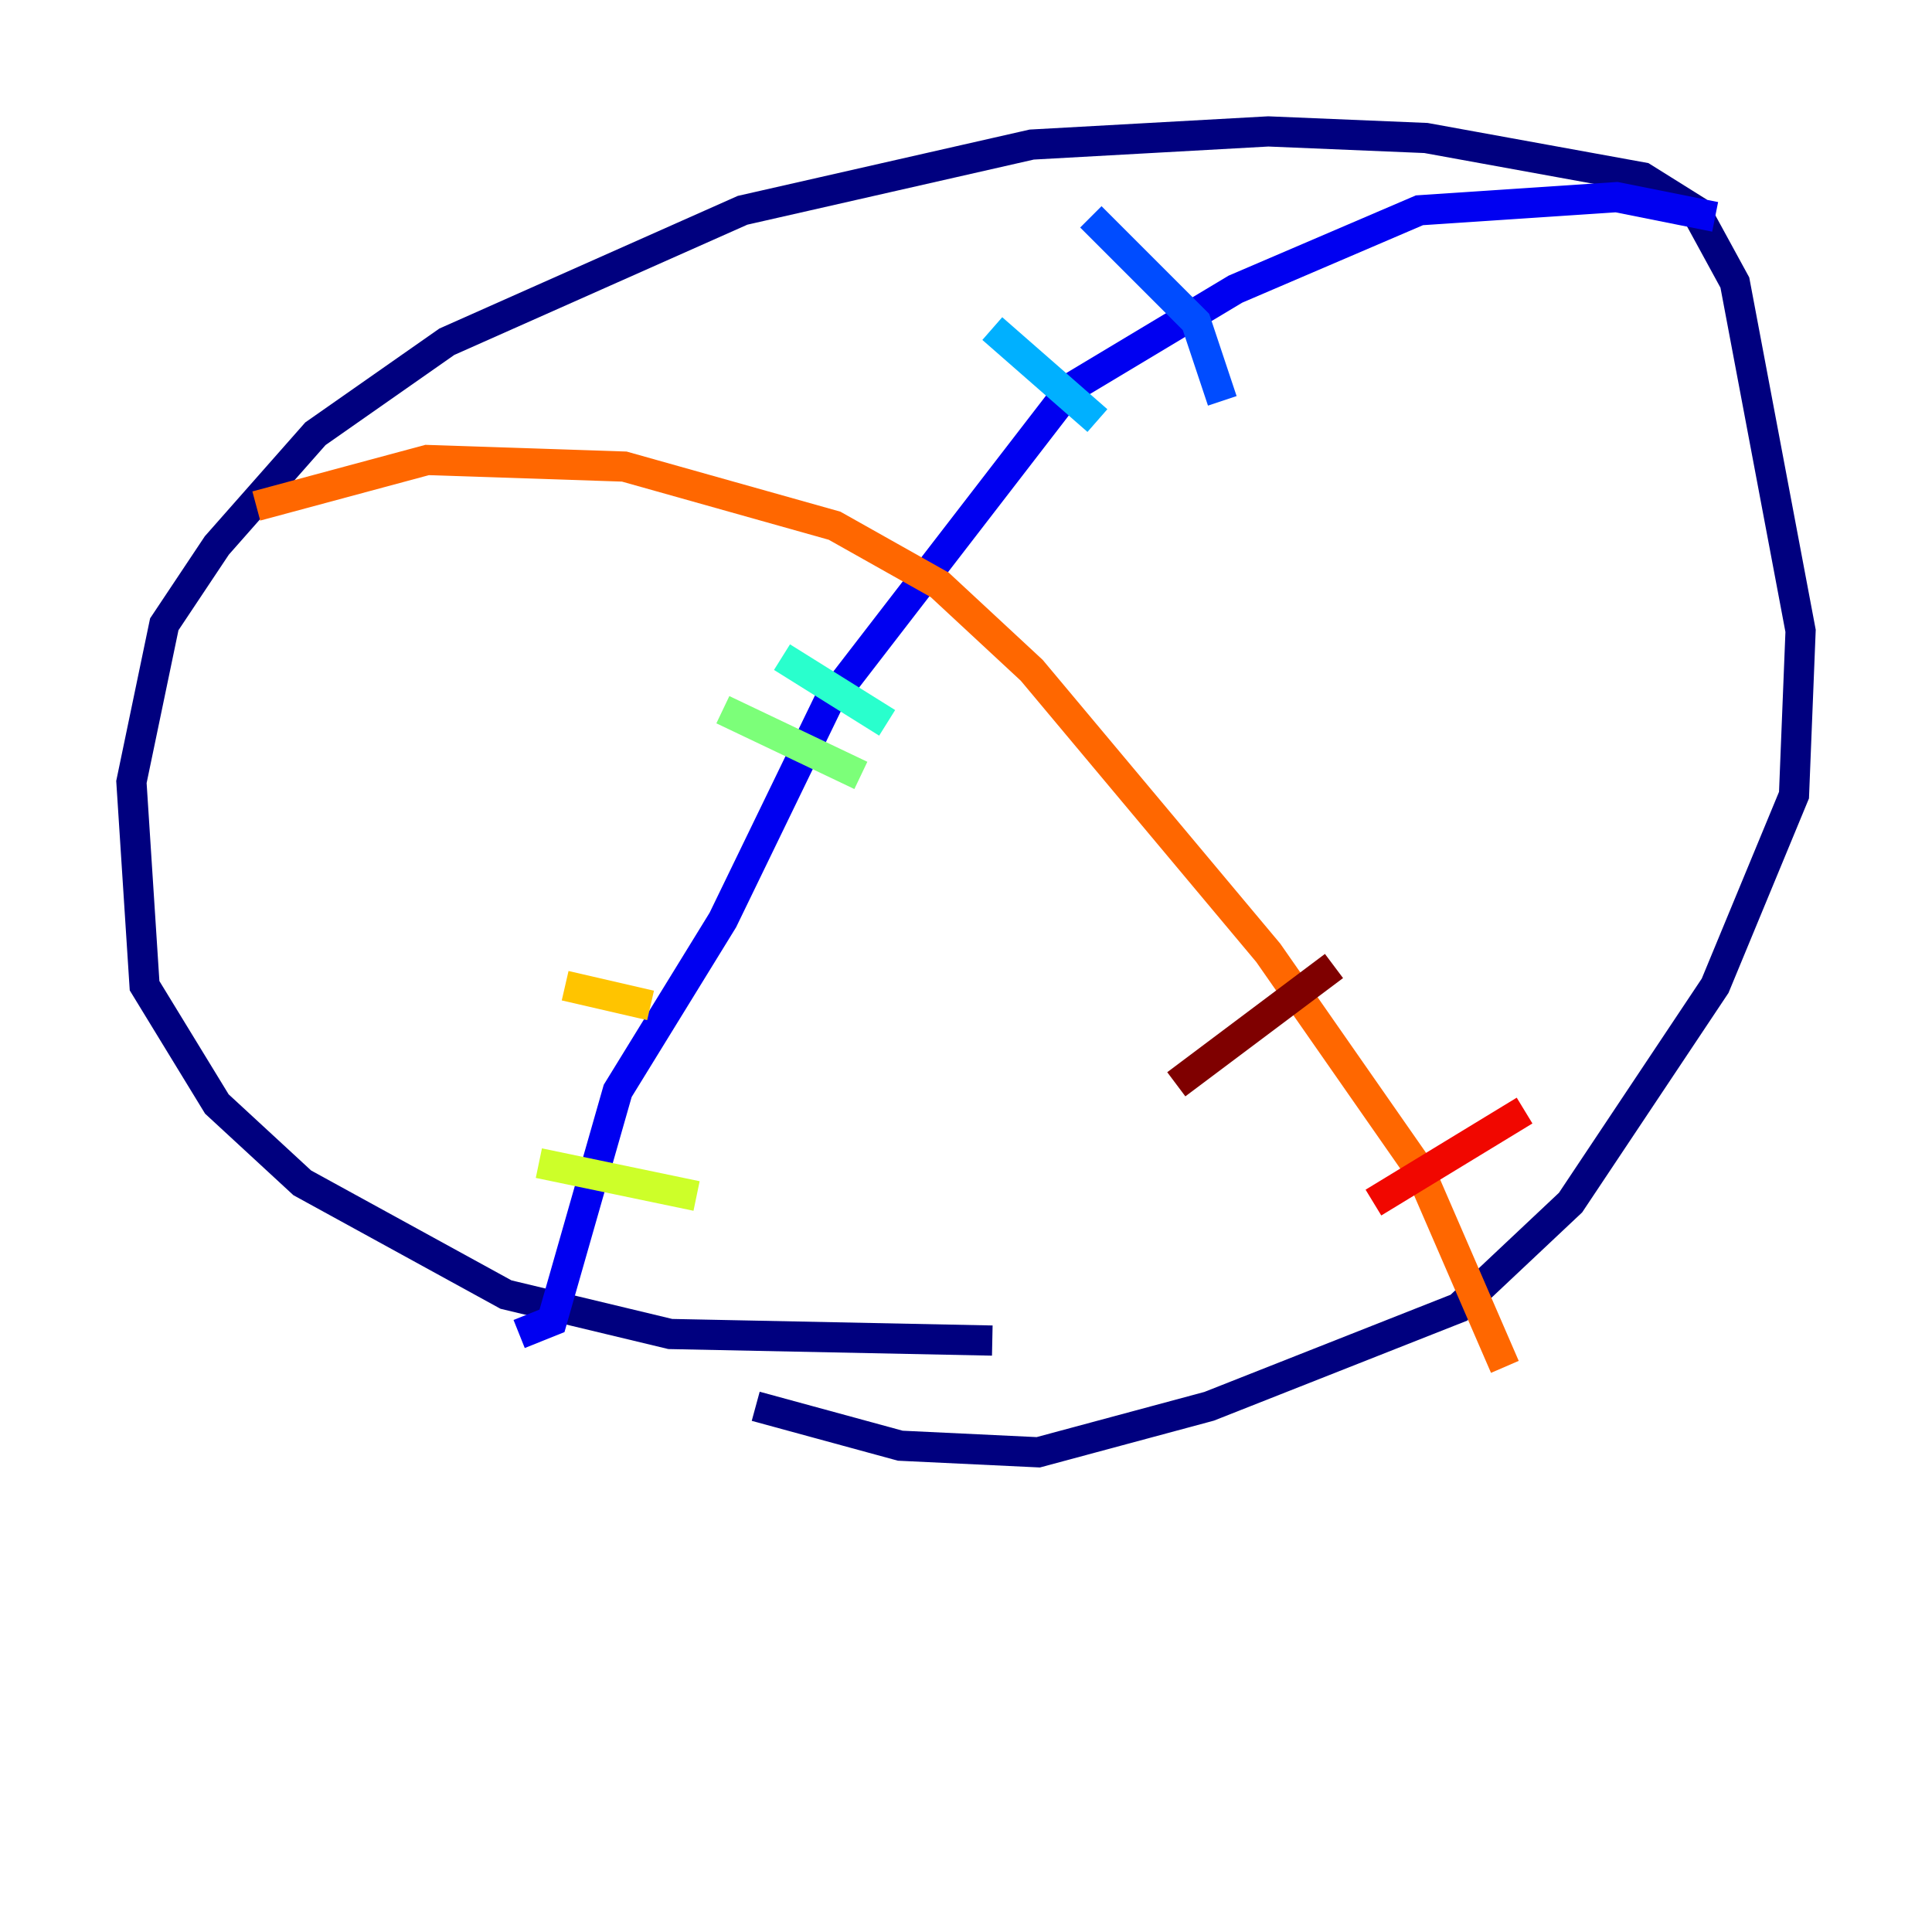 <?xml version="1.0" encoding="utf-8" ?>
<svg baseProfile="tiny" height="128" version="1.2" viewBox="0,0,128,128" width="128" xmlns="http://www.w3.org/2000/svg" xmlns:ev="http://www.w3.org/2001/xml-events" xmlns:xlink="http://www.w3.org/1999/xlink"><defs /><polyline fill="none" points="65.742,88.816 44.408,88.381 33.524,85.769 20.027,78.367 14.367,73.143 9.578,65.306 8.707,51.809 10.884,41.361 14.367,36.136 20.898,28.735 29.605,22.64 49.197,13.932 68.354,9.578 84.027,8.707 94.476,9.143 108.844,11.755 112.326,13.932 114.939,18.721 119.293,41.796 118.857,52.68 113.633,65.306 104.054,79.674 96.653,86.639 80.109,93.17 68.789,96.218 59.646,95.782 50.068,93.17" stroke="#00007f" stroke-width="2" /><polyline fill="none" points="34.395,88.381 36.571,87.51 40.925,72.272 47.891,60.952 54.857,46.585 70.966,25.687 81.85,19.157 94.041,13.932 107.102,13.061 113.633,14.367" stroke="#0000f1" stroke-width="2" /><polyline fill="none" points="72.272,14.367 79.238,21.333 80.98,26.558" stroke="#004cff" stroke-width="2" /><polyline fill="none" points="65.742,21.769 72.707,27.864" stroke="#00b0ff" stroke-width="2" /><polyline fill="none" points="51.809,43.537 58.776,47.891" stroke="#29ffcd" stroke-width="2" /><polyline fill="none" points="47.891,47.02 57.034,51.374" stroke="#7cff79" stroke-width="2" /><polyline fill="none" points="35.701,77.061 46.15,79.238" stroke="#cdff29" stroke-width="2" /><polyline fill="none" points="37.442,65.306 43.102,66.612" stroke="#ffc400" stroke-width="2" /><polyline fill="none" points="16.98,33.524 28.299,30.476 41.361,30.912 55.292,34.83 62.258,38.748 68.354,44.408 84.027,63.129 94.041,77.497 99.701,90.558" stroke="#ff6700" stroke-width="2" /><polyline fill="none" points="90.993,79.674 101.007,73.578" stroke="#f10700" stroke-width="2" /><polyline fill="none" points="77.932,71.837 88.381,64.0" stroke="#7f0000" stroke-width="2" /></svg>